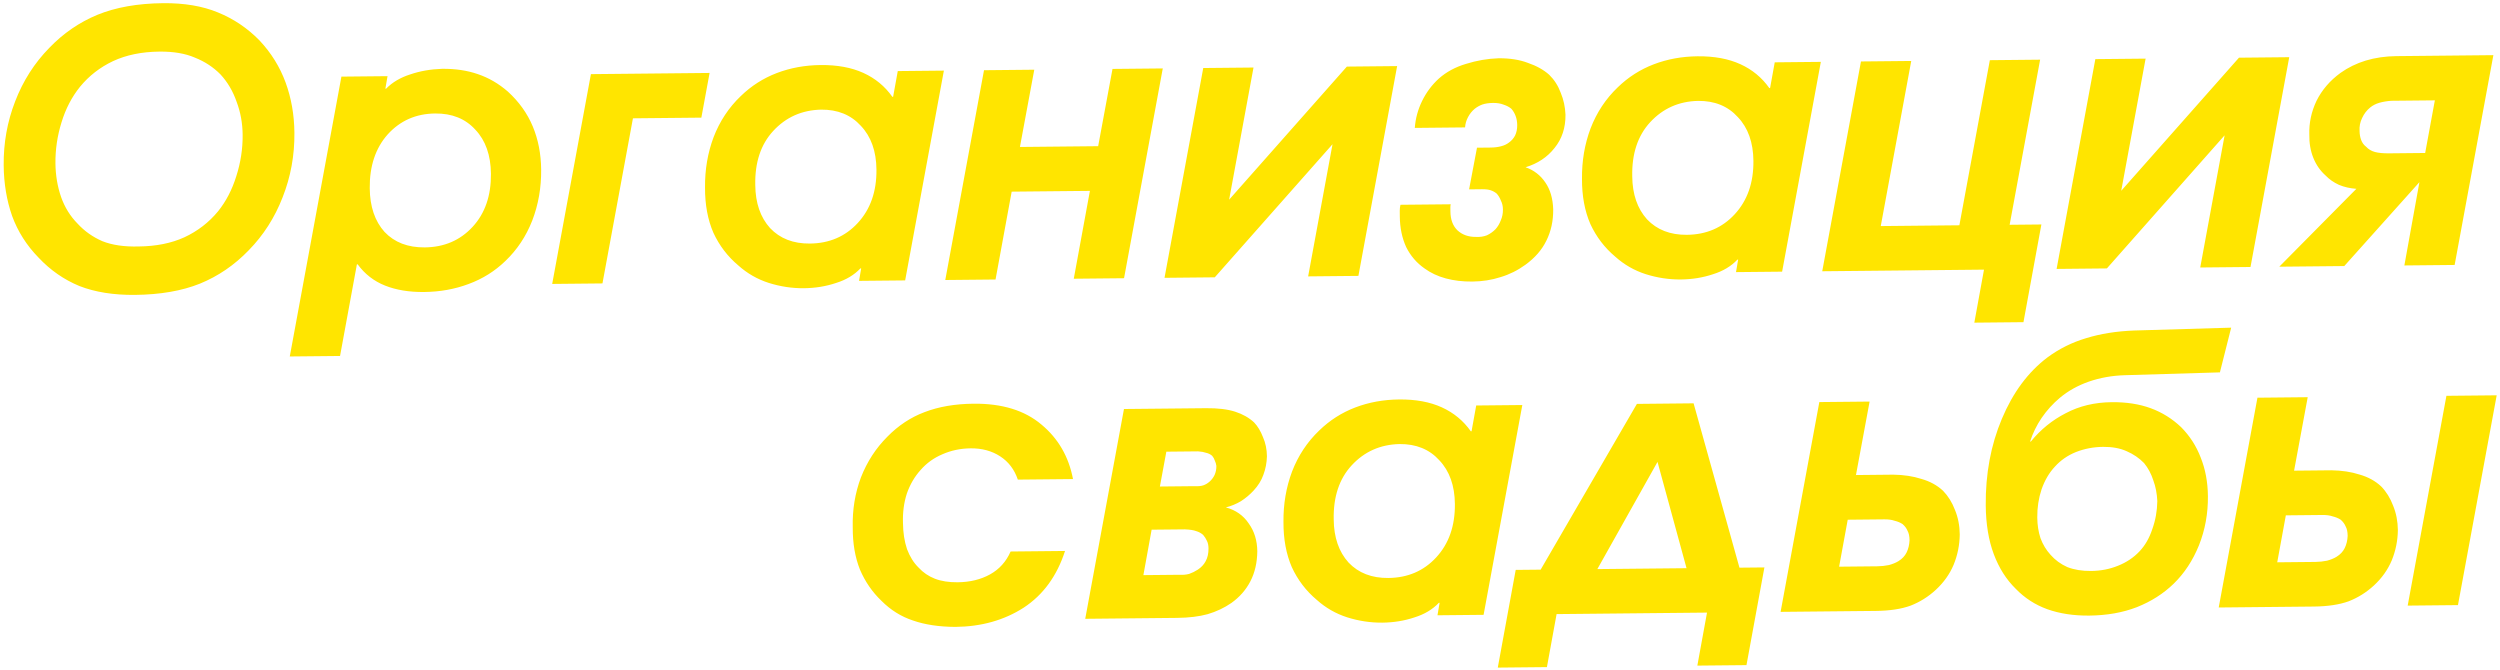 <svg width="463" height="124" viewBox="0 0 463 124" fill="none" xmlns="http://www.w3.org/2000/svg">
<path d="M30.203 0.589C34.123 0.55 37.512 1.123 40.371 2.308C43.276 3.492 45.837 5.217 48.053 7.482C50.223 9.793 51.836 12.391 52.891 15.274C53.947 18.157 54.491 21.255 54.524 24.568C54.566 28.768 53.836 32.765 52.333 36.56C50.877 40.308 48.786 43.573 46.061 46.353C43.428 49.087 40.415 51.147 37.022 52.534C33.675 53.874 29.668 54.567 25.002 54.614C21.035 54.653 17.6 54.104 14.695 52.967C11.836 51.782 9.322 50.033 7.152 47.721C4.936 45.457 3.301 42.883 2.245 40C1.236 37.117 0.715 33.995 0.682 30.635C0.64 26.482 1.347 22.532 2.804 18.784C4.259 14.989 6.373 11.678 9.145 8.85C11.731 6.164 14.698 4.127 18.044 2.741C21.437 1.353 25.49 0.636 30.203 0.589ZM25.683 45.647C28.902 45.614 31.72 45.05 34.136 43.952C36.598 42.808 38.682 41.2 40.388 39.13C41.863 37.295 42.985 35.137 43.754 32.656C44.569 30.128 44.963 27.557 44.937 24.944C44.916 22.797 44.545 20.771 43.826 18.864C43.154 16.911 42.157 15.217 40.836 13.784C39.515 12.444 37.942 11.409 36.114 10.681C34.333 9.905 32.136 9.53 29.523 9.557C26.256 9.589 23.392 10.178 20.93 11.322C18.515 12.466 16.477 14.05 14.817 16.073C13.296 17.955 12.151 20.16 11.383 22.688C10.614 25.169 10.243 27.693 10.268 30.26C10.29 32.453 10.638 34.526 11.31 36.48C11.983 38.386 13.003 40.033 14.37 41.419C15.644 42.807 17.171 43.888 18.952 44.664C20.78 45.392 23.023 45.72 25.683 45.647ZM53.666 66.019L63.23 14.191L71.769 14.105L71.372 16.419L71.512 16.418C72.667 15.24 74.152 14.362 75.966 13.784C77.78 13.159 79.76 12.812 81.906 12.744C84.333 12.72 86.529 13.048 88.496 13.729C90.51 14.409 92.364 15.487 94.059 16.963C96.131 18.856 97.669 21.011 98.674 23.427C99.678 25.844 100.194 28.499 100.223 31.392C100.257 34.752 99.705 37.908 98.567 40.859C97.43 43.764 95.775 46.254 93.602 48.329C91.66 50.215 89.388 51.638 86.784 52.597C84.227 53.556 81.478 54.05 78.538 54.08C75.785 54.107 73.378 53.711 71.316 52.892C69.254 52.072 67.561 50.759 66.237 48.952L66.097 48.954L62.976 65.926L53.666 66.019ZM80.589 21.018C77.042 21.053 74.115 22.342 71.807 24.886C69.545 27.428 68.435 30.753 68.476 34.859C68.51 38.266 69.424 40.963 71.217 42.952C73.056 44.894 75.54 45.849 78.666 45.818C82.259 45.782 85.21 44.516 87.519 42.02C89.827 39.523 90.961 36.245 90.921 32.185C90.886 28.732 89.926 26.012 88.039 24.024C86.199 21.988 83.715 20.987 80.589 21.018ZM109.438 13.73L131.417 13.51L129.89 21.786L117.22 21.912L111.575 52.49L102.266 52.583L109.438 13.73ZM174.807 13.078L167.634 51.931L159.095 52.016L159.491 49.702L159.351 49.704C158.197 50.928 156.689 51.83 154.828 52.409C152.968 53.034 150.987 53.357 148.888 53.378C146.694 53.4 144.521 53.072 142.367 52.393C140.261 51.714 138.383 50.636 136.735 49.159C134.758 47.499 133.221 45.484 132.124 43.115C131.074 40.699 130.556 37.904 130.571 34.73C130.538 31.417 131.067 28.308 132.158 25.404C133.295 22.452 134.973 19.915 137.192 17.793C139.133 15.907 141.359 14.485 143.87 13.526C146.38 12.568 149.082 12.074 151.976 12.045C155.055 12.015 157.697 12.502 159.9 13.506C162.104 14.511 163.892 15.987 165.265 17.933L165.405 17.932L166.267 13.163L174.807 13.078ZM152.058 20.305C148.512 20.387 145.561 21.7 143.207 24.243C140.898 26.74 139.788 30.088 139.877 34.287C139.91 37.6 140.823 40.251 142.616 42.24C144.456 44.182 146.915 45.137 149.995 45.107C153.588 45.071 156.539 43.805 158.848 41.308C161.202 38.765 162.36 35.463 162.319 31.403C162.285 27.997 161.325 25.299 159.438 23.311C157.598 21.276 155.138 20.274 152.058 20.305ZM182.238 13.004L191.547 12.911L188.89 27.218L203.379 27.073L206.036 12.766L215.346 12.673L208.173 51.527L198.863 51.62L201.851 35.349L187.362 35.493L184.374 51.764L175.065 51.857L182.238 13.004ZM222.841 12.598L232.15 12.506L227.634 36.982L249.44 12.333L258.749 12.24L251.576 51.094L242.267 51.187L246.783 26.71L224.978 51.359L215.668 51.452L222.841 12.598ZM271.331 23.595L262.022 23.688C262.144 21.96 262.595 20.299 263.372 18.705C264.15 17.11 265.186 15.723 266.481 14.543C267.869 13.316 269.54 12.413 271.494 11.833C273.494 11.207 275.498 10.86 277.504 10.793C279.604 10.772 281.427 11.057 282.973 11.649C284.565 12.193 285.879 12.927 286.915 13.85C287.857 14.774 288.569 15.886 289.048 17.188C289.574 18.443 289.868 19.794 289.929 21.24C289.953 23.666 289.273 25.727 287.89 27.421C286.554 29.114 284.769 30.298 282.535 30.974C284.081 31.519 285.304 32.463 286.204 33.808C287.103 35.105 287.587 36.757 287.653 38.763C287.675 40.91 287.251 42.851 286.381 44.586C285.558 46.275 284.266 47.758 282.506 49.035C281.069 50.076 279.537 50.838 277.908 51.321C276.28 51.851 274.533 52.125 272.666 52.144C270.893 52.161 269.257 51.968 267.76 51.562C266.263 51.157 264.95 50.54 263.821 49.712C262.365 48.7 261.231 47.381 260.422 45.755C259.658 44.083 259.266 42.197 259.245 40.097C259.242 39.724 259.238 39.373 259.235 39.047C259.231 38.673 259.274 38.3 259.364 37.925L268.673 37.833C268.628 38.02 268.607 38.207 268.609 38.393C268.611 38.58 268.613 38.837 268.616 39.163C268.631 40.657 269.063 41.819 269.911 42.651C270.806 43.482 271.954 43.89 273.354 43.876C274.101 43.916 274.776 43.815 275.381 43.576C275.985 43.29 276.517 42.911 276.979 42.44C277.395 41.969 277.716 41.429 277.943 40.82C278.217 40.211 278.351 39.533 278.343 38.786C278.337 38.18 278.215 37.644 277.977 37.18C277.785 36.668 277.524 36.228 277.194 35.858C276.864 35.581 276.489 35.375 276.068 35.239C275.693 35.102 275.156 35.038 274.456 35.045L272.076 35.069L273.539 27.354L276.059 27.328C276.759 27.322 277.388 27.245 277.947 27.1C278.552 26.954 279.063 26.715 279.479 26.384C279.943 26.053 280.312 25.629 280.587 25.113C280.861 24.55 280.995 23.896 280.987 23.149C280.981 22.543 280.882 21.983 280.691 21.472C280.499 20.96 280.238 20.52 279.907 20.15C279.531 19.827 279.062 19.575 278.5 19.394C277.937 19.166 277.283 19.056 276.536 19.063C275.743 19.071 275.067 19.171 274.509 19.363C273.998 19.555 273.534 19.817 273.117 20.148C272.608 20.573 272.193 21.09 271.872 21.7C271.552 22.31 271.371 22.942 271.331 23.595ZM337.221 11.458L330.048 50.311L321.508 50.396L321.905 48.082L321.765 48.084C320.611 49.309 319.103 50.21 317.242 50.789C315.381 51.414 313.401 51.737 311.301 51.758C309.108 51.78 306.935 51.452 304.781 50.773C302.674 50.094 300.797 49.016 299.149 47.539C297.172 45.879 295.635 43.864 294.538 41.495C293.487 39.079 292.969 36.284 292.984 33.11C292.951 29.797 293.48 26.688 294.572 23.784C295.709 20.832 297.387 18.295 299.606 16.173C301.547 14.287 303.773 12.865 306.284 11.906C308.794 10.948 311.496 10.454 314.389 10.425C317.469 10.395 320.111 10.882 322.314 11.886C324.518 12.891 326.306 14.367 327.679 16.313L327.819 16.312L328.681 11.543L337.221 11.458ZM314.472 18.685C310.926 18.767 307.975 20.08 305.621 22.623C303.312 25.12 302.202 28.468 302.291 32.667C302.324 35.98 303.237 38.631 305.03 40.62C306.869 42.562 309.329 43.517 312.409 43.487C316.002 43.451 318.953 42.185 321.262 39.688C323.616 37.145 324.773 33.843 324.733 29.783C324.699 26.377 323.739 23.679 321.852 21.692C320.012 19.656 317.552 18.654 314.472 18.685ZM344.651 11.383L353.961 11.291L348.316 41.868L362.875 41.723L368.52 11.146L377.83 11.053L372.184 41.63L378.064 41.572L374.744 59.666L365.645 59.757L367.437 49.938L337.478 50.237L344.651 11.383ZM388.057 10.951L397.367 10.858L392.851 35.334L414.656 10.685L423.966 10.592L416.793 49.446L407.483 49.539L411.999 25.062L390.194 49.711L380.884 49.804L388.057 10.951ZM461.772 10.215L454.599 49.069L445.289 49.162L448.076 33.733L434.16 49.273L422.121 49.393L436.398 34.97C435.23 34.888 434.154 34.642 433.17 34.232C432.185 33.775 431.363 33.2 430.703 32.506C429.714 31.63 428.956 30.54 428.43 29.239C427.904 27.937 427.656 26.493 427.687 24.906C427.619 22.76 428.065 20.679 429.024 18.662C430.031 16.646 431.507 14.927 433.453 13.508C434.843 12.514 436.399 11.752 438.121 11.221C439.889 10.69 441.776 10.415 443.783 10.395L461.772 10.215ZM449.142 28.332L450.935 18.584L442.885 18.664C442.092 18.719 441.347 18.843 440.649 19.037C439.997 19.23 439.44 19.515 438.977 19.893C438.329 20.413 437.822 21.071 437.457 21.868C437.091 22.619 436.936 23.414 436.991 24.253C436.997 24.86 437.096 25.419 437.287 25.93C437.479 26.442 437.787 26.859 438.21 27.181C438.635 27.644 439.174 27.965 439.83 28.145C440.485 28.325 441.372 28.41 442.492 28.398L449.142 28.332ZM187.164 102.139L197.244 102.038C195.75 106.673 193.195 110.176 189.578 112.545C185.961 114.868 181.75 116.054 176.943 116.101C173.909 116.085 171.292 115.691 169.091 114.92C166.89 114.195 164.941 112.978 163.244 111.268C161.548 109.651 160.222 107.728 159.266 105.497C158.357 103.22 157.911 100.611 157.928 97.67C157.849 94.404 158.355 91.319 159.446 88.415C160.584 85.51 162.216 82.997 164.341 80.875C166.374 78.802 168.669 77.285 171.226 76.326C173.83 75.32 176.858 74.8 180.311 74.766C185.584 74.713 189.774 76.001 192.88 78.631C195.986 81.213 197.933 84.577 198.721 88.723L188.502 88.825C187.876 86.964 186.789 85.528 185.238 84.517C183.688 83.506 181.863 83.011 179.763 83.032C177.897 83.05 176.15 83.418 174.524 84.134C172.944 84.803 171.6 85.773 170.493 87.044C169.385 88.269 168.536 89.724 167.946 91.41C167.403 93.096 167.165 94.918 167.231 96.877C167.249 98.651 167.498 100.258 167.979 101.7C168.506 103.095 169.218 104.231 170.113 105.109C170.962 106.034 171.973 106.724 173.144 107.179C174.315 107.634 175.717 107.853 177.351 107.837C179.637 107.814 181.639 107.328 183.356 106.377C185.074 105.426 186.343 104.014 187.164 102.139ZM208.158 75.748L223.347 75.597C225.54 75.575 227.339 75.79 228.744 76.243C230.148 76.695 231.321 77.361 232.264 78.238C232.924 78.931 233.47 79.836 233.901 80.952C234.378 82.02 234.623 83.208 234.636 84.514C234.602 85.728 234.38 86.874 233.971 87.951C233.607 88.982 233.01 89.944 232.179 90.839C231.487 91.593 230.7 92.254 229.819 92.823C228.937 93.345 228.008 93.728 227.03 93.971C228.855 94.466 230.265 95.455 231.26 96.939C232.301 98.375 232.832 100.097 232.852 102.103C232.826 104.203 232.401 106.051 231.577 107.646C230.753 109.241 229.576 110.583 228.047 111.672C226.749 112.571 225.286 113.262 223.657 113.745C222.075 114.181 220.187 114.41 217.994 114.432L200.985 114.602L208.158 75.748ZM216.007 83.65L214.811 90.103L221.111 90.04C221.858 90.079 222.441 90.026 222.859 89.882C223.278 89.738 223.672 89.501 224.042 89.17C224.412 88.84 224.712 88.44 224.94 87.971C225.169 87.456 225.28 86.895 225.274 86.288C225.223 85.915 225.127 85.589 224.984 85.311C224.887 84.985 224.721 84.683 224.485 84.406C224.155 84.129 223.78 83.946 223.359 83.857C222.984 83.721 222.494 83.632 221.886 83.592L216.007 83.65ZM213.281 98.098L211.755 106.514L218.474 106.447C219.081 106.487 219.664 106.435 220.223 106.289C220.781 106.097 221.315 105.835 221.825 105.503C222.474 105.077 222.959 104.559 223.28 103.949C223.646 103.292 223.825 102.497 223.816 101.563C223.81 101.003 223.712 100.538 223.522 100.166C223.331 99.748 223.094 99.377 222.811 99.053C222.434 98.73 222.012 98.501 221.544 98.366C221.075 98.184 220.374 98.074 219.44 98.037L213.281 98.098ZM281.934 75.012L274.761 113.866L266.221 113.951L266.618 111.637L266.478 111.638C265.324 112.863 263.816 113.765 261.955 114.343C260.095 114.969 258.114 115.292 256.015 115.313C253.821 115.335 251.648 115.006 249.494 114.328C247.388 113.649 245.51 112.571 243.862 111.094C241.885 109.433 240.348 107.419 239.251 105.049C238.201 102.633 237.683 99.838 237.698 96.665C237.665 93.351 238.194 90.243 239.285 87.338C240.422 84.387 242.1 81.85 244.319 79.728C246.26 77.841 248.486 76.419 250.997 75.461C253.507 74.502 256.209 74.009 259.102 73.98C262.182 73.949 264.824 74.436 267.027 75.441C269.231 76.446 271.019 77.921 272.392 79.868L272.532 79.866L273.394 75.097L281.934 75.012ZM259.185 82.24C255.639 82.322 252.688 83.634 250.334 86.178C248.025 88.674 246.915 92.022 247.004 96.222C247.037 99.535 247.95 102.186 249.743 104.175C251.583 106.117 254.042 107.072 257.122 107.041C260.715 107.005 263.666 105.739 265.975 103.243C268.329 100.699 269.487 97.397 269.446 93.338C269.412 89.931 268.452 87.234 266.565 85.246C264.725 83.211 262.265 82.209 259.185 82.24ZM313.653 74.696L322.147 105.133L326.767 105.087L323.447 123.181L314.348 123.271L316.14 113.453L288.281 113.731L286.489 123.549L277.39 123.64L280.709 105.546L285.329 105.5L303.154 74.801L313.653 74.696ZM295.829 105.395L312.348 105.23L306.971 85.543L295.829 105.395ZM336.94 74.464L346.25 74.371L343.725 87.977L350.655 87.907C352.569 87.935 354.298 88.198 355.843 88.696C357.434 89.147 358.772 89.88 359.855 90.896C360.798 91.867 361.533 93.049 362.061 94.444C362.635 95.838 362.93 97.352 362.946 98.985C362.919 100.946 362.541 102.816 361.812 104.597C361.083 106.331 359.978 107.882 358.498 109.25C357.111 110.524 355.557 111.496 353.837 112.167C352.117 112.791 349.973 113.116 347.407 113.141L329.767 113.317L336.94 74.464ZM342.198 96.252L340.604 104.949L347.674 104.878C348.421 104.871 349.143 104.793 349.842 104.646C350.54 104.453 351.121 104.214 351.585 103.929C352.281 103.502 352.789 102.96 353.109 102.304C353.429 101.647 353.608 100.899 353.646 100.058C353.639 99.312 353.516 98.73 353.279 98.312C353.088 97.847 352.78 97.43 352.356 97.061C351.934 96.785 351.442 96.58 350.88 96.446C350.365 96.264 349.734 96.177 348.987 96.184L342.198 96.252ZM413.214 60.682L411.126 68.963L393.491 69.489C391.158 69.559 388.945 69.955 386.852 70.676C384.806 71.396 383.019 72.394 381.492 73.669C380.196 74.755 379.065 76.004 378.099 77.413C377.179 78.776 376.47 80.23 375.972 81.775L376.112 81.773C377.91 79.562 380.063 77.814 382.57 76.529C385.077 75.197 387.917 74.515 391.09 74.484C393.797 74.457 396.204 74.829 398.312 75.602C400.42 76.374 402.298 77.545 403.947 79.115C405.55 80.733 406.759 82.611 407.574 84.75C408.435 86.888 408.879 89.263 408.905 91.877C408.937 95.097 408.384 98.135 407.246 100.994C406.107 103.805 404.544 106.178 402.556 108.111C400.661 109.95 398.389 111.396 395.739 112.449C393.136 113.455 390.201 113.974 386.934 114.007C384.041 114.036 381.447 113.642 379.152 112.824C376.904 112.007 374.954 110.743 373.304 109.033C371.56 107.323 370.209 105.19 369.25 102.633C368.291 100.076 367.794 97.07 367.76 93.617C367.702 87.784 368.698 82.431 370.75 77.556C372.801 72.683 375.61 68.898 379.177 66.202C381.355 64.593 383.746 63.403 386.352 62.63C389.004 61.81 391.963 61.337 395.228 61.212L413.214 60.682ZM389.493 82.76C387.72 82.778 386.043 83.098 384.462 83.72C382.928 84.342 381.63 85.242 380.569 86.419C379.507 87.55 378.681 88.958 378.091 90.644C377.547 92.283 377.284 94.012 377.303 95.832C377.317 97.232 377.516 98.513 377.901 99.676C378.333 100.839 378.949 101.859 379.752 102.738C380.601 103.71 381.636 104.469 382.854 105.017C384.119 105.518 385.592 105.76 387.272 105.743C389.045 105.725 390.699 105.406 392.233 104.784C393.813 104.161 395.158 103.261 396.266 102.083C397.282 101 398.062 99.639 398.605 98C399.196 96.36 399.505 94.631 399.534 92.81C399.473 91.411 399.227 90.13 398.795 88.967C398.41 87.758 397.839 86.69 397.083 85.764C396.187 84.84 395.106 84.104 393.841 83.556C392.622 83.009 391.173 82.743 389.493 82.76ZM418.079 73.654L427.388 73.561L424.864 87.167L431.794 87.098C433.707 87.126 435.437 87.388 436.982 87.886C438.573 88.337 439.91 89.071 440.994 90.087C441.937 91.057 442.672 92.24 443.199 93.635C443.773 95.029 444.068 96.543 444.085 98.176C444.058 100.136 443.679 102.007 442.951 103.788C442.221 105.522 441.117 107.073 439.637 108.441C438.249 109.715 436.696 110.687 434.976 111.358C433.255 111.981 431.112 112.306 428.545 112.332L410.906 112.508L418.079 73.654ZM445.904 112.159L453.077 73.305L462.387 73.212L455.214 112.066L445.904 112.159ZM423.336 95.443L421.743 104.139L428.813 104.069C429.559 104.061 430.282 103.984 430.98 103.837C431.679 103.643 432.26 103.404 432.723 103.12C433.419 102.693 433.927 102.151 434.247 101.494C434.567 100.838 434.747 100.089 434.785 99.249C434.777 98.502 434.655 97.92 434.417 97.502C434.226 97.038 433.919 96.621 433.495 96.252C433.072 95.976 432.58 95.771 432.019 95.636C431.504 95.455 430.873 95.368 430.126 95.375L423.336 95.443Z" fill="#FFE500"/>
</svg>
